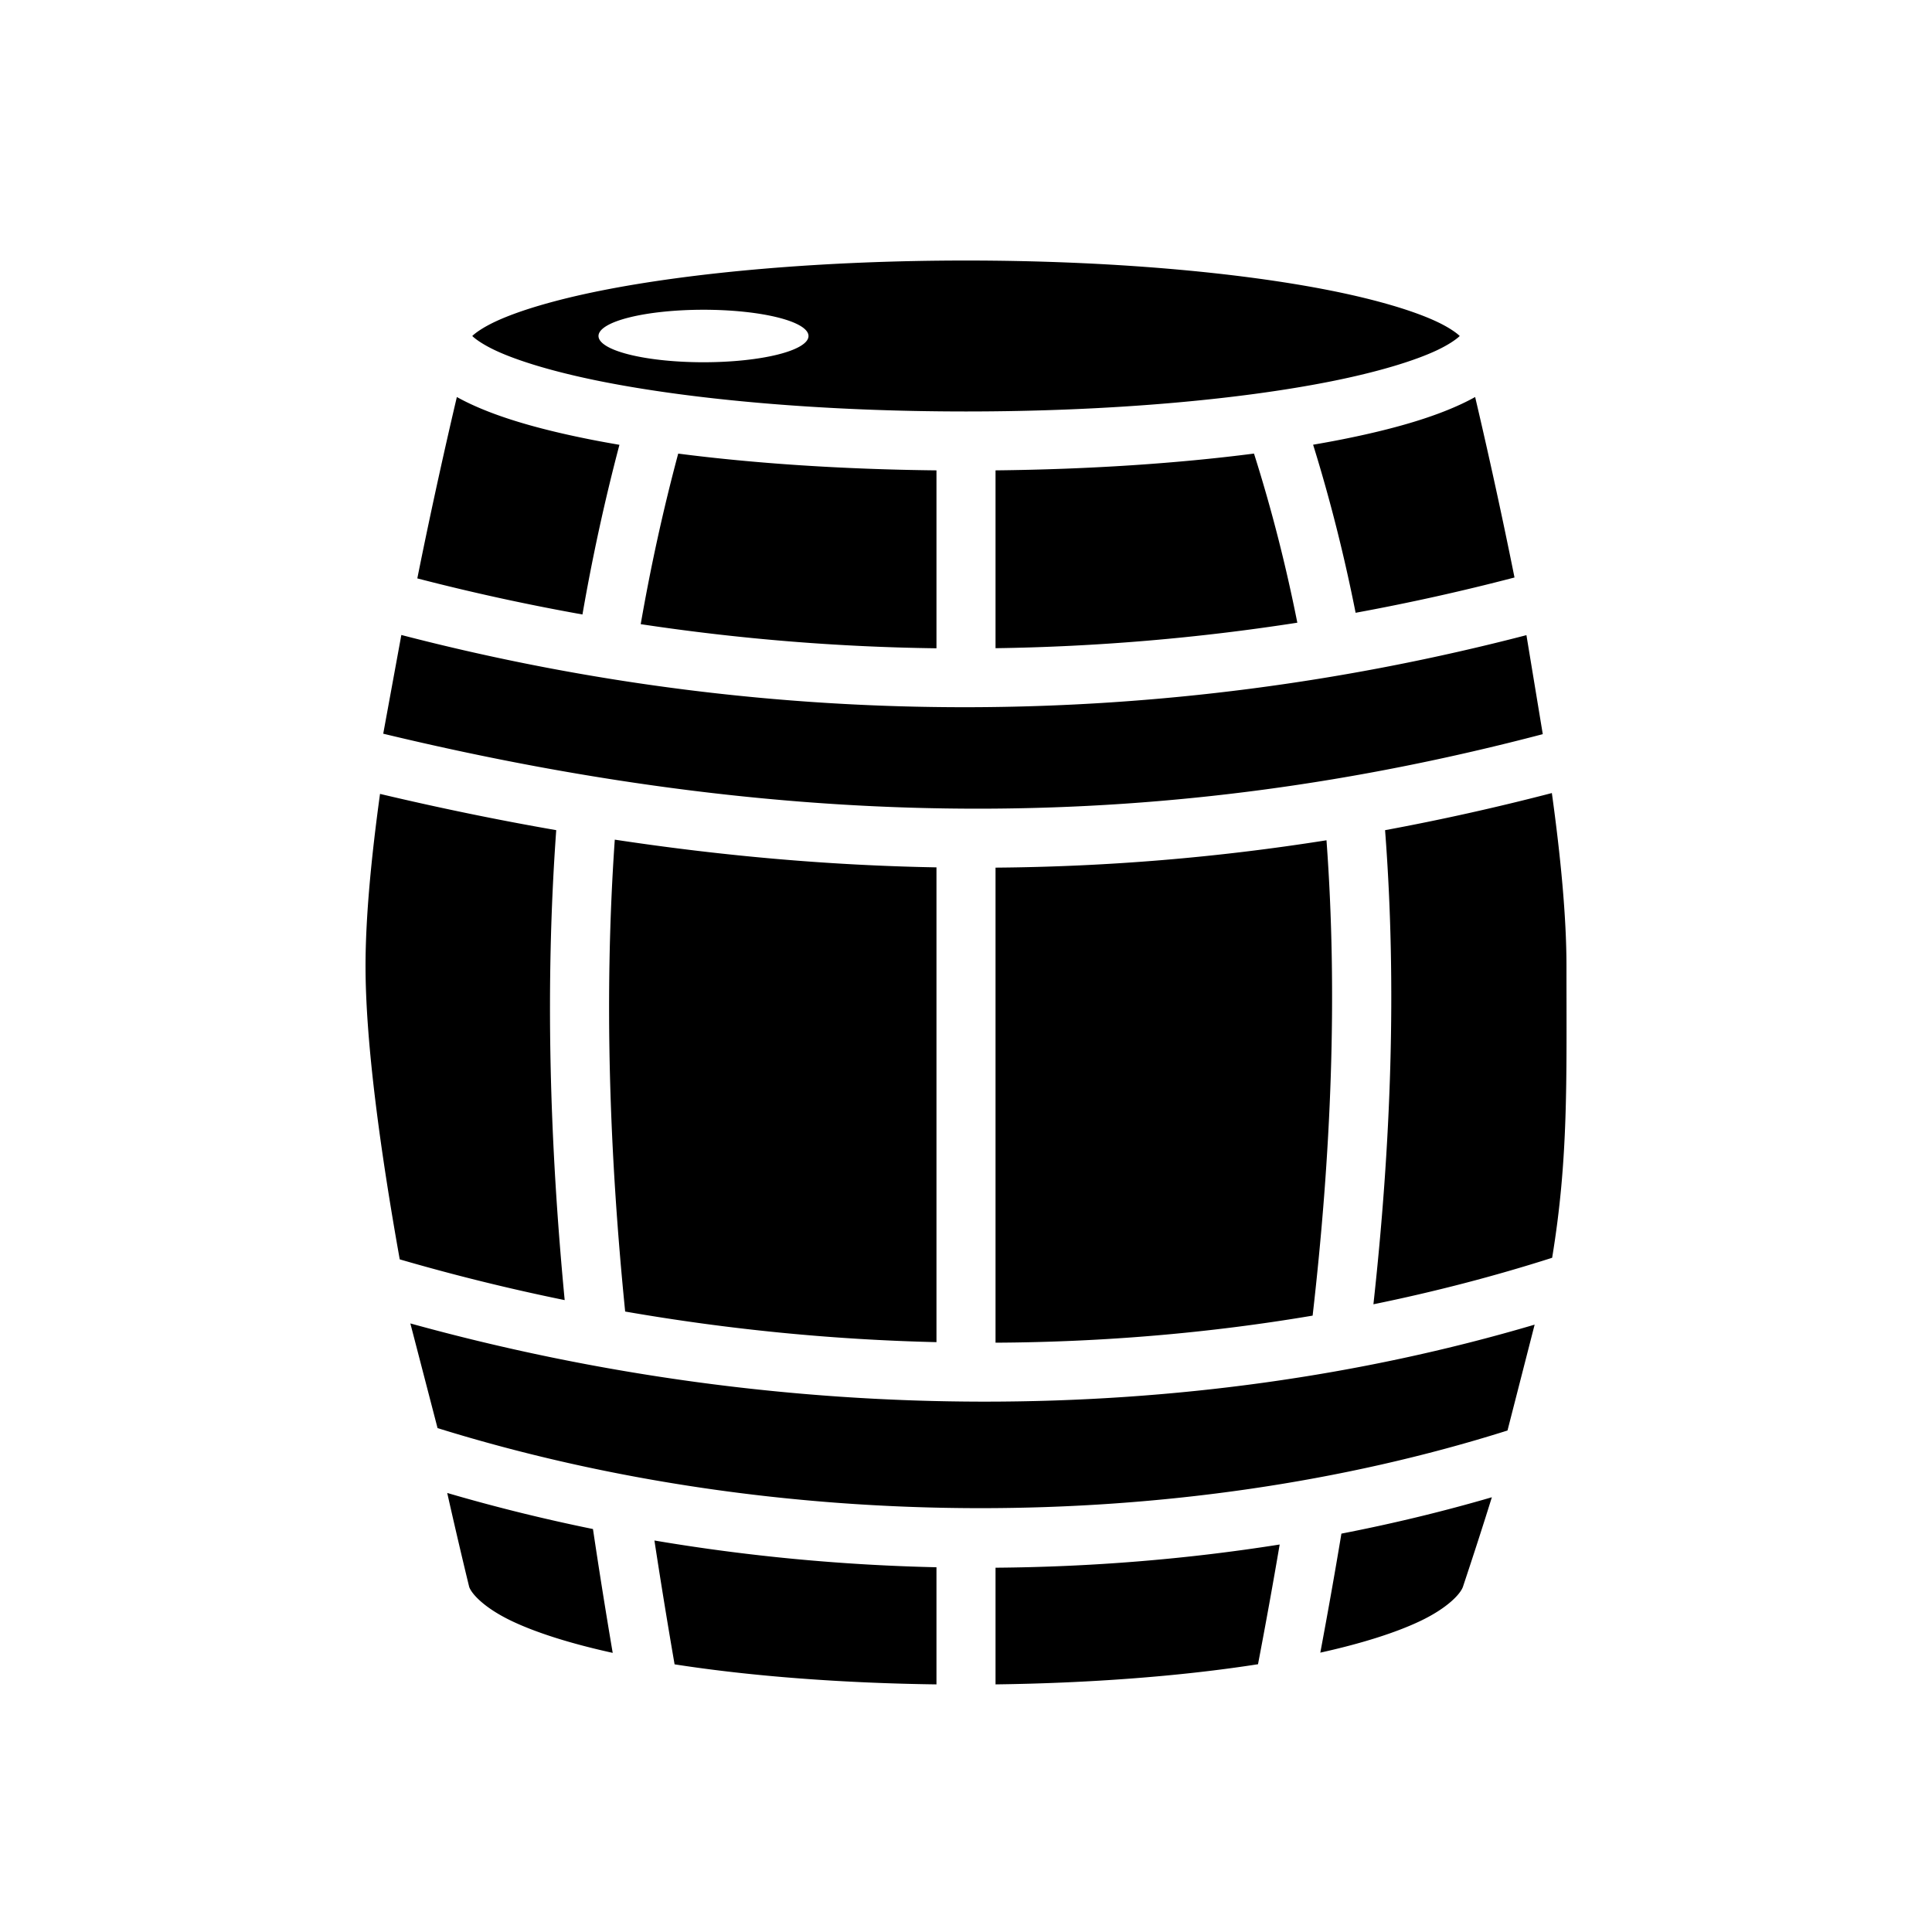<svg xmlns="http://www.w3.org/2000/svg" width="100%" height="100%" viewBox="0 0 588.8 588.8"><path d="M294.4 79.4c-43.696 0-83.28 3.58-111.37 9.197-14.047 2.81-25.26 6.196-32.21 9.483-3.476 1.643-5.842 3.293-6.88 4.306l-0.013 0.014 0.014 0.014c1.038 1.013 3.404 2.663 6.88 4.306 6.95 3.287 18.163 6.674 32.21 9.483C211.12 121.82 250.703 125.4 294.4 125.4s83.28-3.58 111.37-9.197c14.047-2.81 25.26-6.196 32.21-9.483 3.476-1.643 5.842-3.293 6.88-4.306l0.013-0.014-0.014-0.014c-1.038-1.013-3.404-2.663-6.88-4.306-6.95-3.287-18.163-6.674-32.21-9.483C377.68 82.98 338.097 79.4 294.4 79.4z m-80 15a32 8 0 0 1 32 8 32 8 0 0 1-32 8 32 8 0 0 1-32-8 32 8 0 0 1 32-8z m-75.168 26.594c-2.832 12.035-7.414 32.162-12.05 55.28 16.735 4.338 33.52 7.99 50.327 10.995 2.988-17.203 6.707-34.438 11.27-51.708-3.186-0.547-6.3-1.113-9.282-1.71-14.91-2.98-27.13-6.49-36.37-10.86-1.363-0.644-2.656-1.307-3.896-1.998z m310.336 0c-1.24 0.69-2.533 1.354-3.895 1.998-9.24 4.37-21.462 7.88-36.37 10.86-2.93 0.587-5.99 1.142-9.116 1.68 5.27 16.954 9.544 34.033 12.953 51.22 16.26-2.983 32.412-6.568 48.424-10.754-4.617-23-9.175-43.017-11.996-55.004z m-67.4 17.238c-23.065 2.982-49.9 4.803-78.768 5.117v54.198c30.885-0.445 61.603-3.05 91.975-7.773-3.45-17.334-7.805-34.523-13.207-51.543z m-175.475 0.008c-4.647 17.345-8.416 34.67-11.426 51.98 30.062 4.54 60.16 6.967 90.133 7.354V143.35c-28.842-0.314-55.656-2.133-78.707-5.11z m-84.38 55.277l-5.518 30.088c128.542 30.936 239.89 29.948 353.384 0.137l-4.98-30.172c-110.776 28.798-228.035 29.785-342.886-0.053z m350.634 48.176c-16.95 4.406-33.876 8.174-50.83 11.312 3.656 47.603 1.776 95.87-3.55 144.49 18.6-3.803 36.796-8.527 54.468-14.17C477.992 353.162 477.4 330.006 477.4 294.4c0-14.915-1.77-33.334-4.453-52.707z m-357.13 0.256C113.158 261.227 111.4 279.55 111.4 294.4c0 23.794 4.678 57.228 10.424 89.404 16.604 4.828 33.386 8.97 50.27 12.418-4.532-47.516-6.03-95.247-2.577-143.222-17.624-3.063-35.507-6.74-53.7-11.05z m71.546 13.944c-3.336 47.978-1.63 95.883 3.164 143.813 31.553 5.49 63.348 8.592 94.873 9.33V264.34c-31.995-0.576-64.57-3.38-98.037-8.446z m216.902 0.19c-33.303 5.275-66.792 8.068-100.865 8.34V409.2c32.816-0.174 65.224-2.93 96.64-8.25 5.61-49.032 7.722-97.417 4.225-144.866zM125.06 403.33l8.29 31.9c104.15 32.39 225.75 32.428 326.077 0.733l8.272-32.264c-106.024 31.367-228.01 31.34-342.64-0.37z m11.236 51.666c3.816 16.945 6.585 28.183 6.704 28.662 0.792 2.185 4.694 6.427 12.96 10.37 7.587 3.616 18.215 6.947 30.77 9.704-2.132-12.566-4.142-25.147-6.016-37.74-15.03-3.066-29.865-6.733-44.418-10.996z m318.366 1.31c-14.934 4.36-30.254 8.052-45.852 11.086-2.007 12.08-4.16 24.172-6.43 36.272 12.422-2.745 22.935-6.05 30.46-9.637 8.376-3.994 12.302-8.315 13.02-10.473 3.26-9.78 6.178-18.815 8.802-27.248z m-255.217 13.18c1.917 12.574 3.97 25.154 6.144 37.74 23.637 3.684 51.525 5.748 79.81 6.11V477.64c-28.815-0.644-57.66-3.36-85.955-8.154z m190.55 1.223c-28.306 4.484-57.373 6.847-86.595 7.07v35.556c28.358-0.363 56.317-2.437 79.994-6.14 2.33-12.19 4.538-24.353 6.602-36.487z" /></svg>